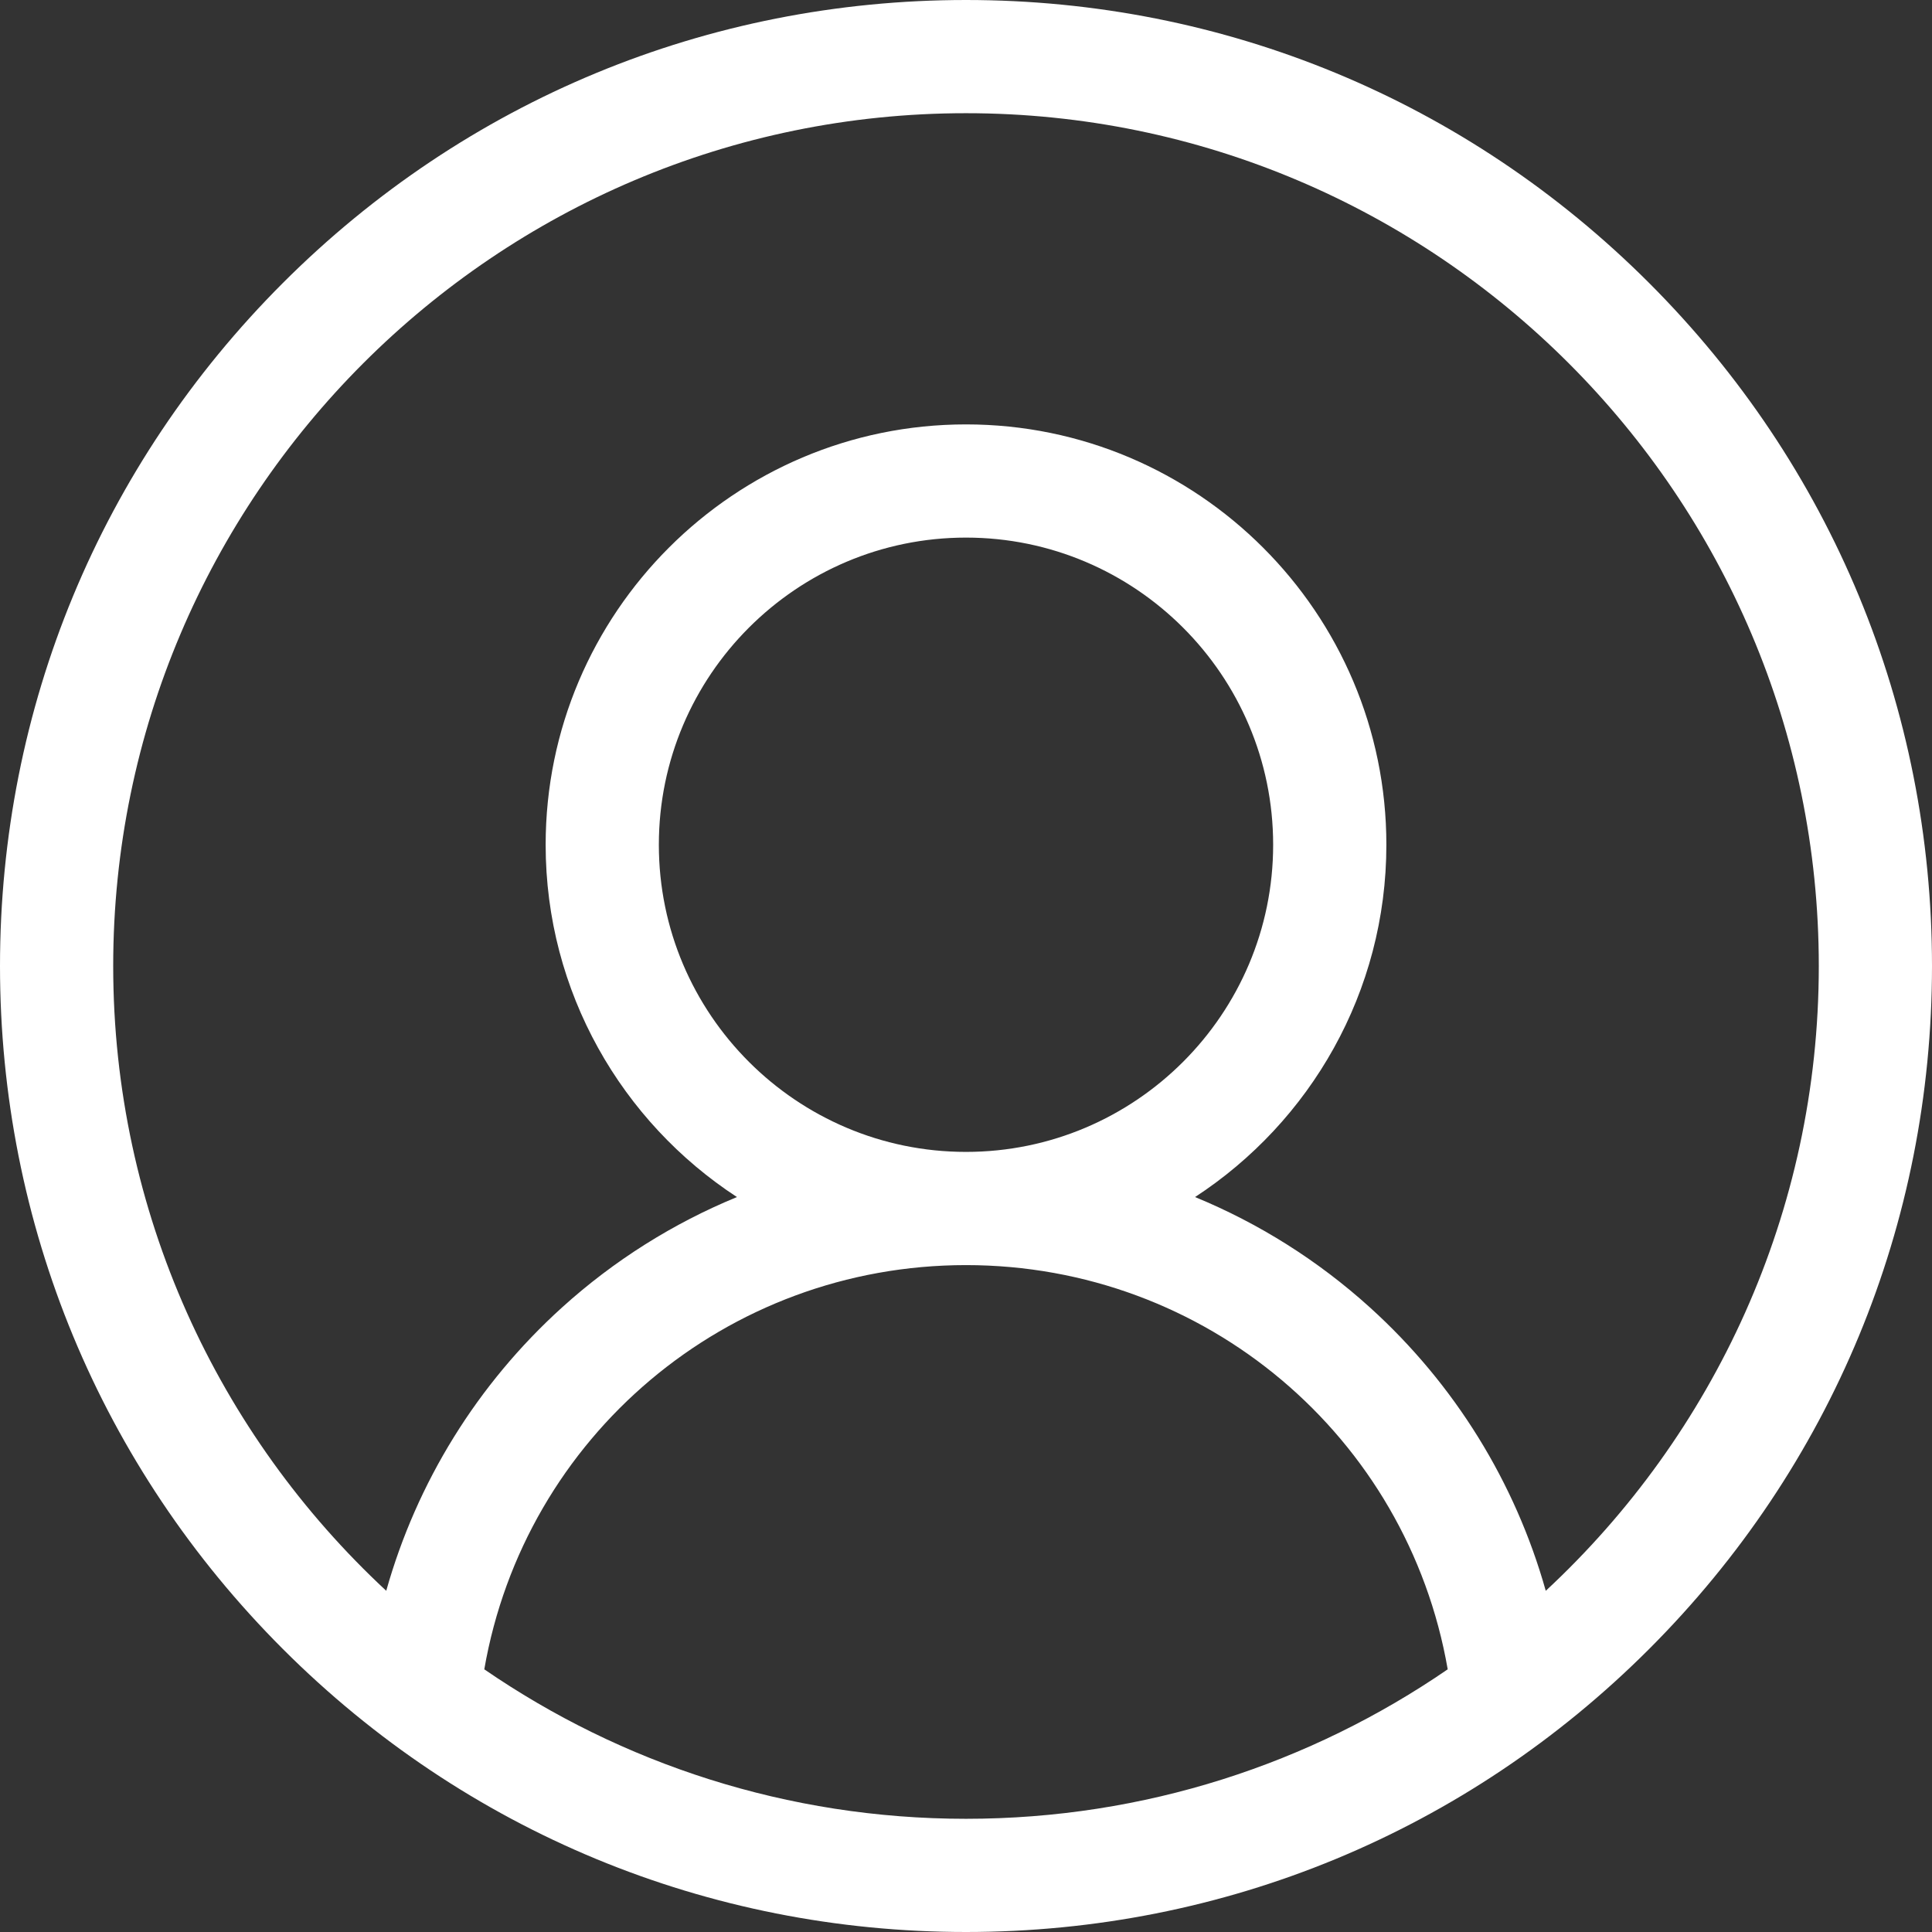 <svg width="108" height="108" viewBox="0 0 108 108" fill="none" xmlns="http://www.w3.org/2000/svg">
<rect x="0" y="0" width="108" height="108" fill="#333333" stroke="none"/>
<g clip-path="url(#clip0)">
<path d="M92.184 15.816C81.985 5.617 68.424 0 54 0C39.575 0 26.015 5.617 15.816 15.816C5.617 26.015 0 39.575 0 54C0 68.424 5.617 81.985 15.816 92.184C26.015 102.383 39.575 108 54 108C68.424 108 81.985 102.383 92.184 92.184C102.383 81.985 108 68.424 108 54C108 39.575 102.383 26.015 92.184 15.816V15.816ZM27.072 93.316C29.33 80.312 40.599 70.72 54 70.72C67.402 70.72 78.67 80.312 80.928 93.316C73.261 98.584 63.985 101.672 54 101.672C44.015 101.672 34.739 98.584 27.072 93.316ZM36.83 47.222C36.83 37.754 44.532 30.052 54 30.052C63.468 30.052 71.17 37.755 71.17 47.222C71.17 56.69 63.468 64.392 54 64.392C44.532 64.392 36.83 56.69 36.83 47.222V47.222ZM86.409 88.927C84.706 82.873 81.324 77.38 76.583 73.09C73.674 70.457 70.363 68.38 66.804 66.916C73.237 62.719 77.499 55.459 77.499 47.222C77.499 34.265 66.957 23.724 54 23.724C41.043 23.724 30.502 34.265 30.502 47.222C30.502 55.459 34.764 62.719 41.196 66.916C37.638 68.38 34.326 70.456 31.417 73.089C26.677 77.379 23.294 82.872 21.591 88.926C12.21 80.214 6.328 67.782 6.328 54C6.328 27.714 27.714 6.328 54 6.328C80.286 6.328 101.672 27.714 101.672 54C101.672 67.783 95.79 80.215 86.409 88.927V88.927Z" fill="white"/>
</g>
<defs>
<clipPath id="clip0">
<rect width="108" height="108" fill="white"/>
</clipPath>
</defs>
</svg>
